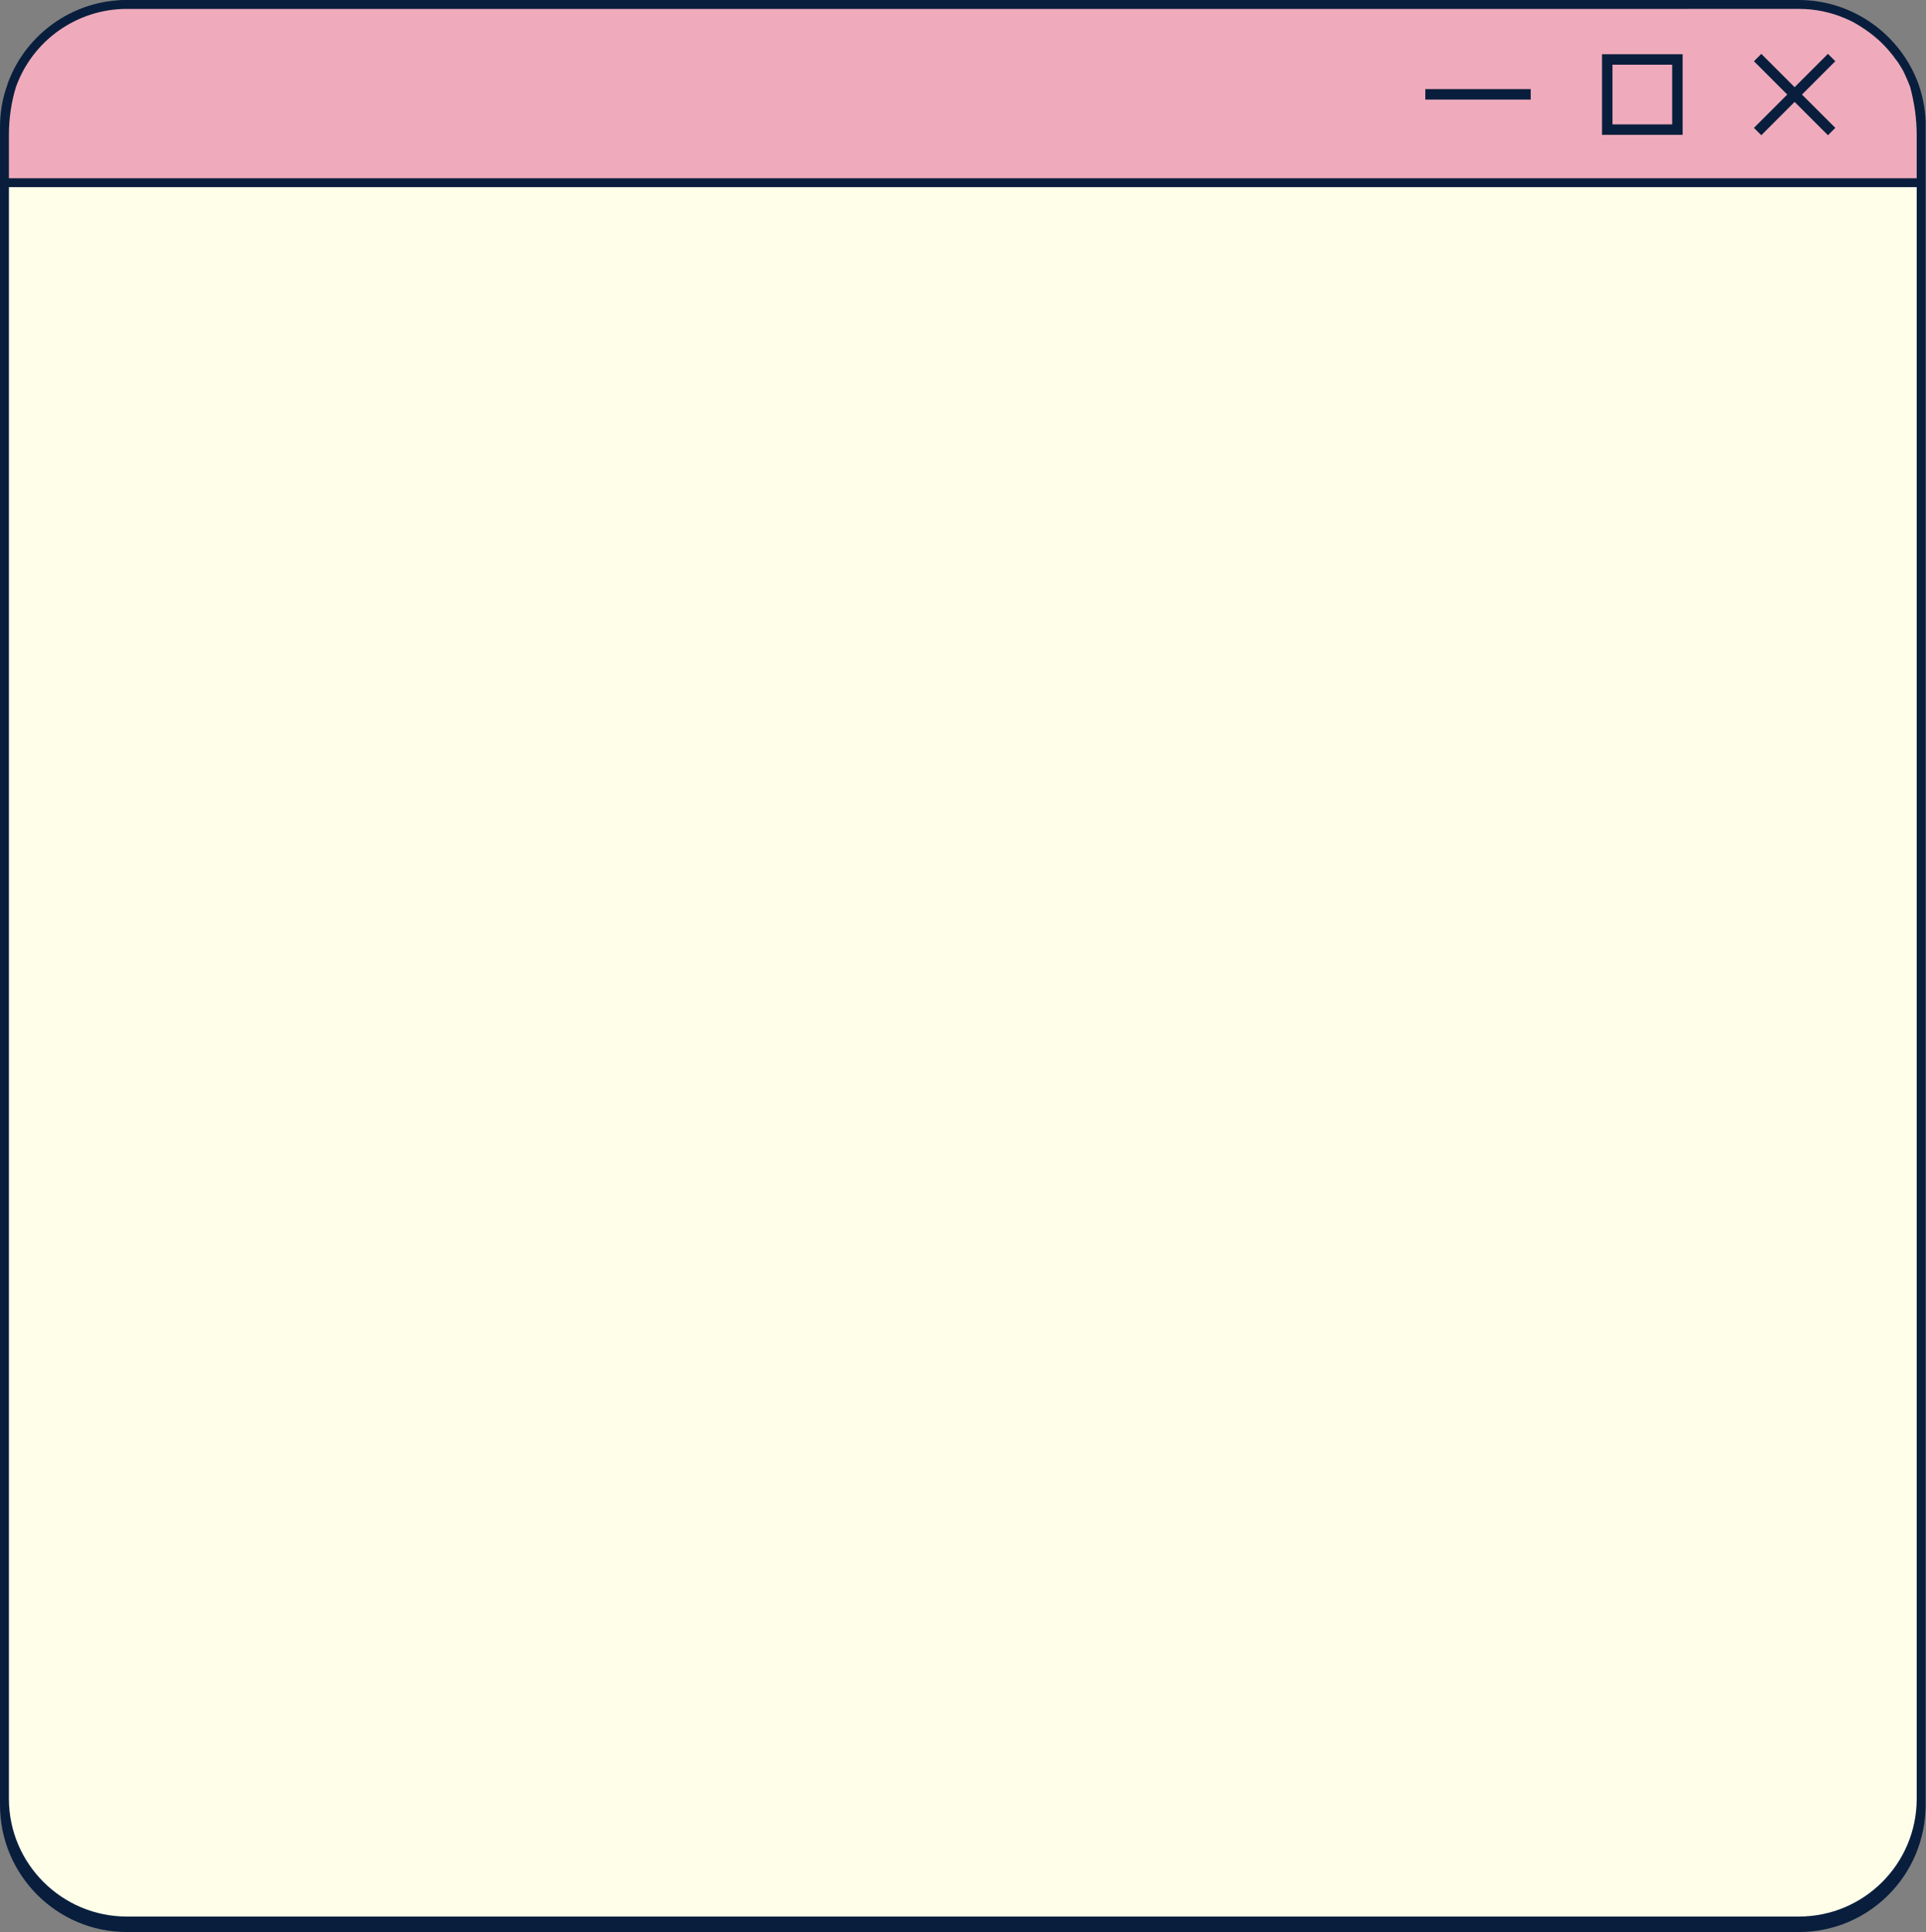 <?xml version="1.0" encoding="UTF-8"?><svg xmlns="http://www.w3.org/2000/svg" xmlns:xlink="http://www.w3.org/1999/xlink" contentScriptType="text/ecmascript" fill="#000000" width="497" zoomAndPan="magnify" contentStyleType="text/css" viewBox="0.0 0.0 497.0 498.6" height="498.6" preserveAspectRatio="xMidYMid meet" version="1"><rect x="0.0" y="0.0" width="497.0" height="498.6" fill="#808080" stroke="none"/><g id="change1_1"><path fill="#091e3d" d="M495.1,21.8C490.4,8.8,478,0,464.2,0H32.7c-0.9,0-1.7,0-2.6,0.1C17.4,1.1,6.2,9.6,1.9,21.8c0,0,0,0,0,0.1 c0,0,0,0,0,0c0,0,0,0,0,0C0.6,25.4,0,29.1,0,32.8V35v13.5v417.3c0,18.1,14.7,32.8,32.7,32.8h431.5c18.1,0,32.7-14.7,32.7-32.8V48.5 V35v-2.1C497,29,496.3,25.3,495.1,21.8z"/></g><g fill="#efabbb" id="change2_1"><path d="M492.9,22.4c-0.4-1.1-0.9-2.2-1.4-3.3c-0.3-0.7-0.7-1.4-1.1-2c-0.4-0.7-0.8-1.3-1.3-1.9c0,0,0,0,0,0 c-0.4-0.6-0.9-1.2-1.4-1.8c0,0,0,0,0,0c-2.2-2.7-4.9-4.9-7.8-6.7c-0.3-0.2-0.7-0.4-1-0.6c-1-0.6-2.1-1.1-3.1-1.5 c-3.6-1.5-7.5-2.3-11.5-2.3H32.7c-12.8,0-24.3,8.1-28.6,20.2c-1.2,3.9-1.8,8.1-1.8,12.4V46h492.3V34.9 C494.6,30.6,494,26.5,492.9,22.4C492.9,22.5,492.9,22.5,492.9,22.4z M395,25.7h-27.2V23H395V25.7z M434.2,34.8h-20.8V14h20.8V34.8z M473.6,33l-1.9,1.9l-8.6-8.6l-8.6,8.6l-1.9-1.9l8.6-8.6l-8.6-8.6l1.9-1.9l8.6,8.6l8.6-8.6l1.9,1.9l-8.6,8.6L473.6,33z"/><path d="M416.1 16.7H431.5V32.1H416.1z"/></g><g id="change3_1"><path fill="#fffee9" d="M2.3,48.3h492.3v415.9c0,16.8-13.6,30.4-30.4,30.4H32.7C16,494.6,2.3,481,2.3,464.2V48.3z"/></g></svg>